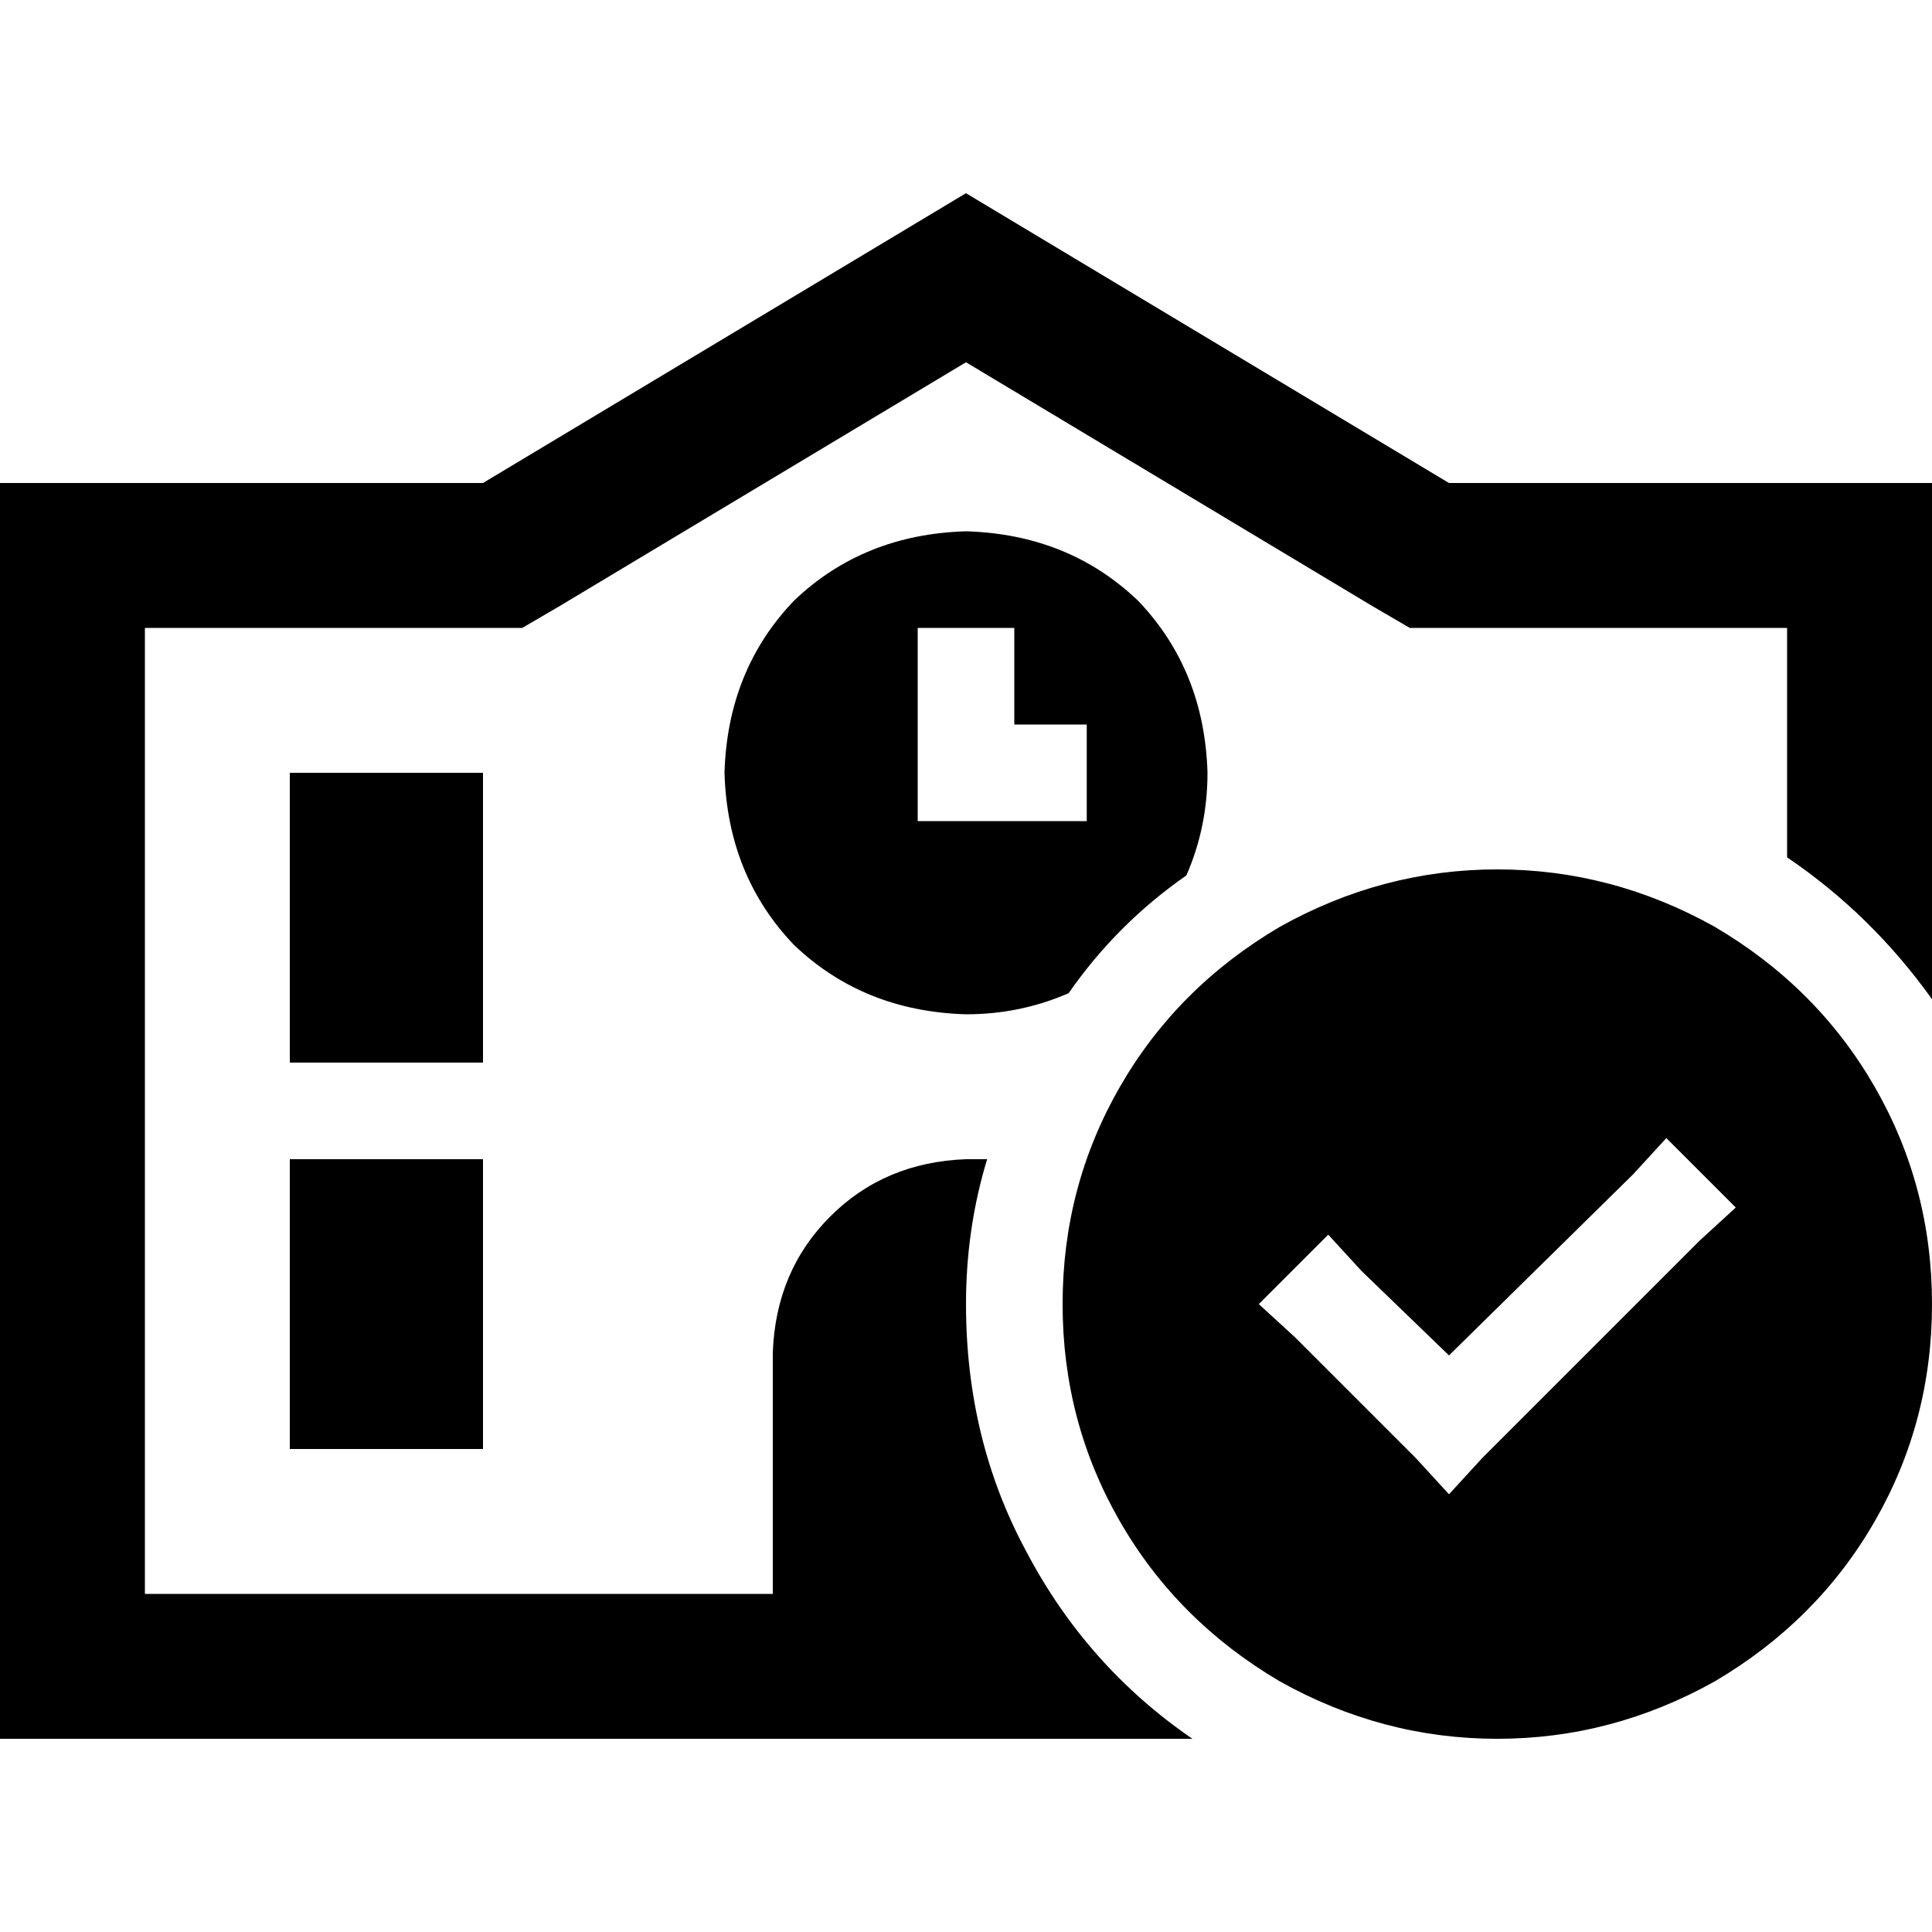 <svg xmlns="http://www.w3.org/2000/svg" viewBox="0 0 512 512">
  <path d="M 373.6 166.4 L 364 160.8 L 373.6 166.4 L 364 160.8 L 256 96 L 256 96 L 148 160.8 L 148 160.8 L 138.4 166.4 L 138.4 166.4 L 128 166.4 L 38.4 166.4 L 38.4 422.4 L 38.4 422.4 L 204.8 422.4 L 204.8 422.4 L 204.8 358.4 L 204.8 358.4 Q 205.6 336.8 220 322.4 Q 234.4 308 256 307.2 Q 258.4 307.2 261.6 307.2 Q 256 325.6 256 345.6 Q 256 381.6 272 411.2 Q 288 441.6 316 460.8 L 38.4 460.8 L 0 460.8 L 0 422.4 L 0 422.4 L 0 166.4 L 0 166.4 L 0 128 L 0 128 L 38.4 128 L 128 128 L 256 51.2 L 256 51.2 L 384 128 L 384 128 L 473.6 128 L 512 128 L 512 166.4 L 512 166.4 L 512 264.8 L 512 264.8 Q 496 242.4 473.6 227.2 L 473.6 166.4 L 473.6 166.4 L 384 166.4 L 373.6 166.4 Z M 314.4 232 Q 296 244.8 283.2 263.2 Q 270.4 268.8 256 268.8 Q 228.8 268 210.4 250.4 Q 192.8 232 192 204.8 Q 192.8 177.6 210.4 159.2 Q 228.8 141.6 256 140.8 Q 283.2 141.6 301.6 159.2 Q 319.2 177.6 320 204.8 Q 320 219.2 314.4 232 L 314.4 232 Z M 128 204.8 L 128 281.6 L 128 204.8 L 128 281.6 L 76.8 281.6 L 76.8 281.6 L 76.8 204.8 L 76.8 204.8 L 128 204.8 L 128 204.8 Z M 76.8 307.2 L 128 307.2 L 76.8 307.2 L 128 307.2 L 128 384 L 128 384 L 76.8 384 L 76.8 384 L 76.8 307.2 L 76.8 307.2 Z M 268.8 179.2 L 268.8 166.4 L 268.8 179.2 L 268.8 166.4 L 243.2 166.4 L 243.2 166.4 L 243.2 179.2 L 243.2 179.2 L 243.2 204.8 L 243.2 204.8 L 243.2 217.6 L 243.2 217.6 L 256 217.6 L 288 217.6 L 288 192 L 288 192 L 275.2 192 L 268.8 192 L 268.8 179.2 L 268.8 179.2 Z M 281.6 345.6 Q 281.6 314.4 296.8 288 L 296.8 288 L 296.8 288 Q 312 261.6 339.2 245.6 Q 366.4 230.4 396.8 230.4 Q 427.2 230.4 454.4 245.6 Q 481.6 261.6 496.8 288 Q 512 314.4 512 345.6 Q 512 376.8 496.8 403.2 Q 481.6 429.6 454.4 445.6 Q 427.2 460.8 396.8 460.8 Q 366.4 460.8 339.2 445.6 Q 312 429.6 296.8 403.2 Q 281.6 376.8 281.6 345.6 L 281.6 345.6 Z M 460 320 L 441.6 301.6 L 460 320 L 441.6 301.6 L 432.8 311.2 L 432.8 311.2 L 384 359.2 L 384 359.2 L 360.8 336.8 L 360.8 336.8 L 352 327.2 L 352 327.2 L 333.6 345.6 L 333.6 345.6 L 343.2 354.4 L 343.2 354.4 L 375.2 386.4 L 375.2 386.4 L 384 396 L 384 396 L 392.8 386.4 L 392.8 386.4 L 450.4 328.8 L 450.4 328.8 L 460 320 L 460 320 Z" />
</svg>